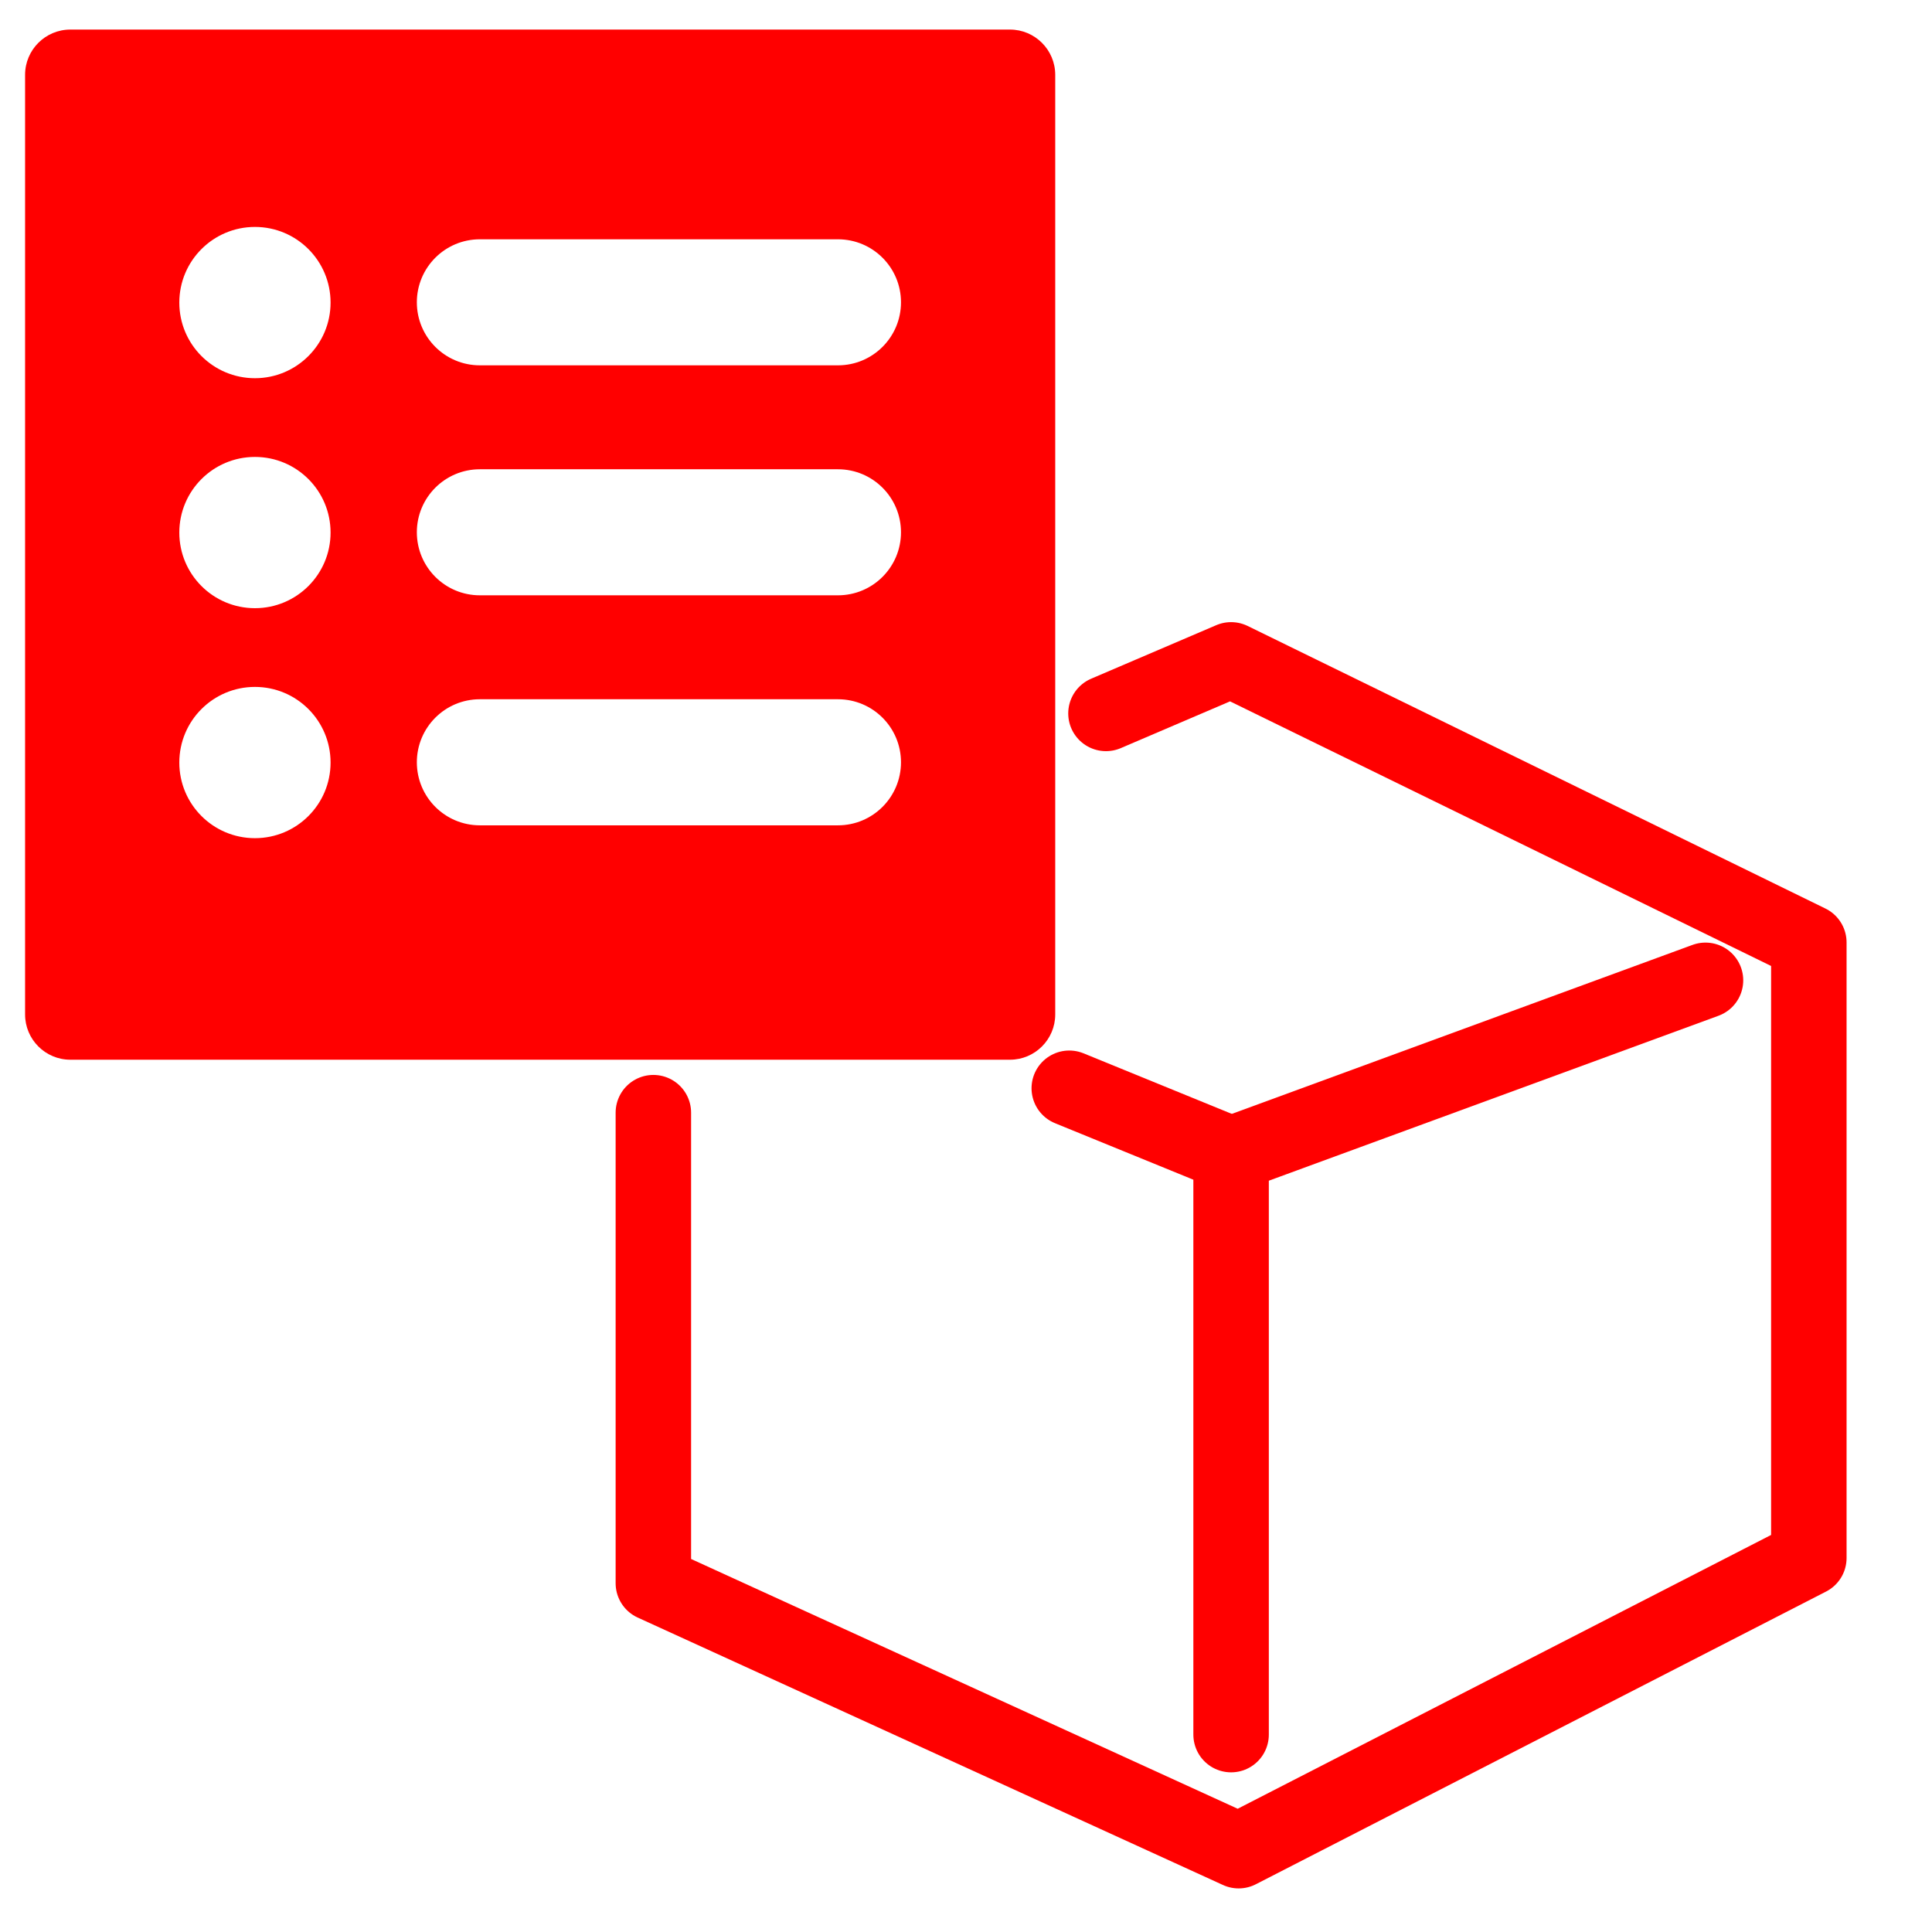 <?xml version="1.0" encoding="utf-8"?>
<!-- Generator: Adobe Illustrator 16.0.0, SVG Export Plug-In . SVG Version: 6.00 Build 0)  -->
<!DOCTYPE svg PUBLIC "-//W3C//DTD SVG 1.1//EN" "http://www.w3.org/Graphics/SVG/1.1/DTD/svg11.dtd">
<svg version="1.1" id="Calque_1" xmlns="http://www.w3.org/2000/svg" xmlns:xlink="http://www.w3.org/1999/xlink" x="0px" y="0px"
	 width="128px" height="128px" viewBox="0 0 128 128" enable-background="new 0 0 128 128" xml:space="preserve">
<g id="Calque_2_2_">
	
		<polyline fill="none" stroke="#FF0000" stroke-width="5" stroke-linecap="round" stroke-linejoin="round" stroke-miterlimit="10" points="
		43.287,73.717 43.287,104.893 82.064,122.612 119.84,103.221 119.84,62.438 81.563,43.718 73.273,47.266 	"/>
	
		<polyline fill="none" stroke="#FF0000" stroke-width="5" stroke-linecap="round" stroke-linejoin="round" stroke-miterlimit="10" points="
		70.842,72.1 81.563,76.479 81.563,114.922 	"/>
	
		<line fill="none" stroke="#FF0000" stroke-width="5" stroke-linecap="round" stroke-linejoin="round" stroke-miterlimit="10" x1="81.563" y1="76.479" x2="112.994" y2="64.949"/>
</g>
<path fill="#FF0000" d="M66.911,1.959H4.662c-1.657,0-3,1.343-3,3v62.25c0,1.656,1.343,3,3,3h62.25c1.656,0,3-1.344,3-3V4.959
	C69.911,3.302,68.567,1.959,66.911,1.959z M16.891,55.531c-2.768,0-5.011-2.241-5.011-5.01s2.243-5.011,5.011-5.011
	c2.767,0,5.01,2.242,5.01,5.011S19.658,55.531,16.891,55.531z M16.891,40.294c-2.768,0-5.011-2.242-5.011-5.01
	s2.243-5.011,5.011-5.011c2.767,0,5.01,2.243,5.01,5.011C21.901,38.05,19.658,40.294,16.891,40.294z M16.891,25.057
	c-2.768,0-5.011-2.244-5.011-5.01c0-2.768,2.243-5.012,5.011-5.012c2.767,0,5.01,2.244,5.01,5.012
	C21.901,22.813,19.658,25.057,16.891,25.057z M55.517,54.68H31.791c-2.305,0-4.174-1.87-4.174-4.177
	c0-2.306,1.869-4.176,4.174-4.176h23.726c2.307,0,4.176,1.87,4.176,4.176C59.693,52.81,57.824,54.68,55.517,54.68z M55.517,39.441
	H31.791c-2.305,0-4.174-1.869-4.174-4.176c0-2.305,1.869-4.175,4.174-4.175h23.726c2.307,0,4.176,1.87,4.176,4.175
	C59.693,37.572,57.824,39.441,55.517,39.441z M55.517,24.204H31.791c-2.305,0-4.174-1.869-4.174-4.175
	c0-2.306,1.869-4.175,4.174-4.175h23.726c2.307,0,4.176,1.869,4.176,4.175C59.693,22.334,57.824,24.204,55.517,24.204z"/>
</svg>
